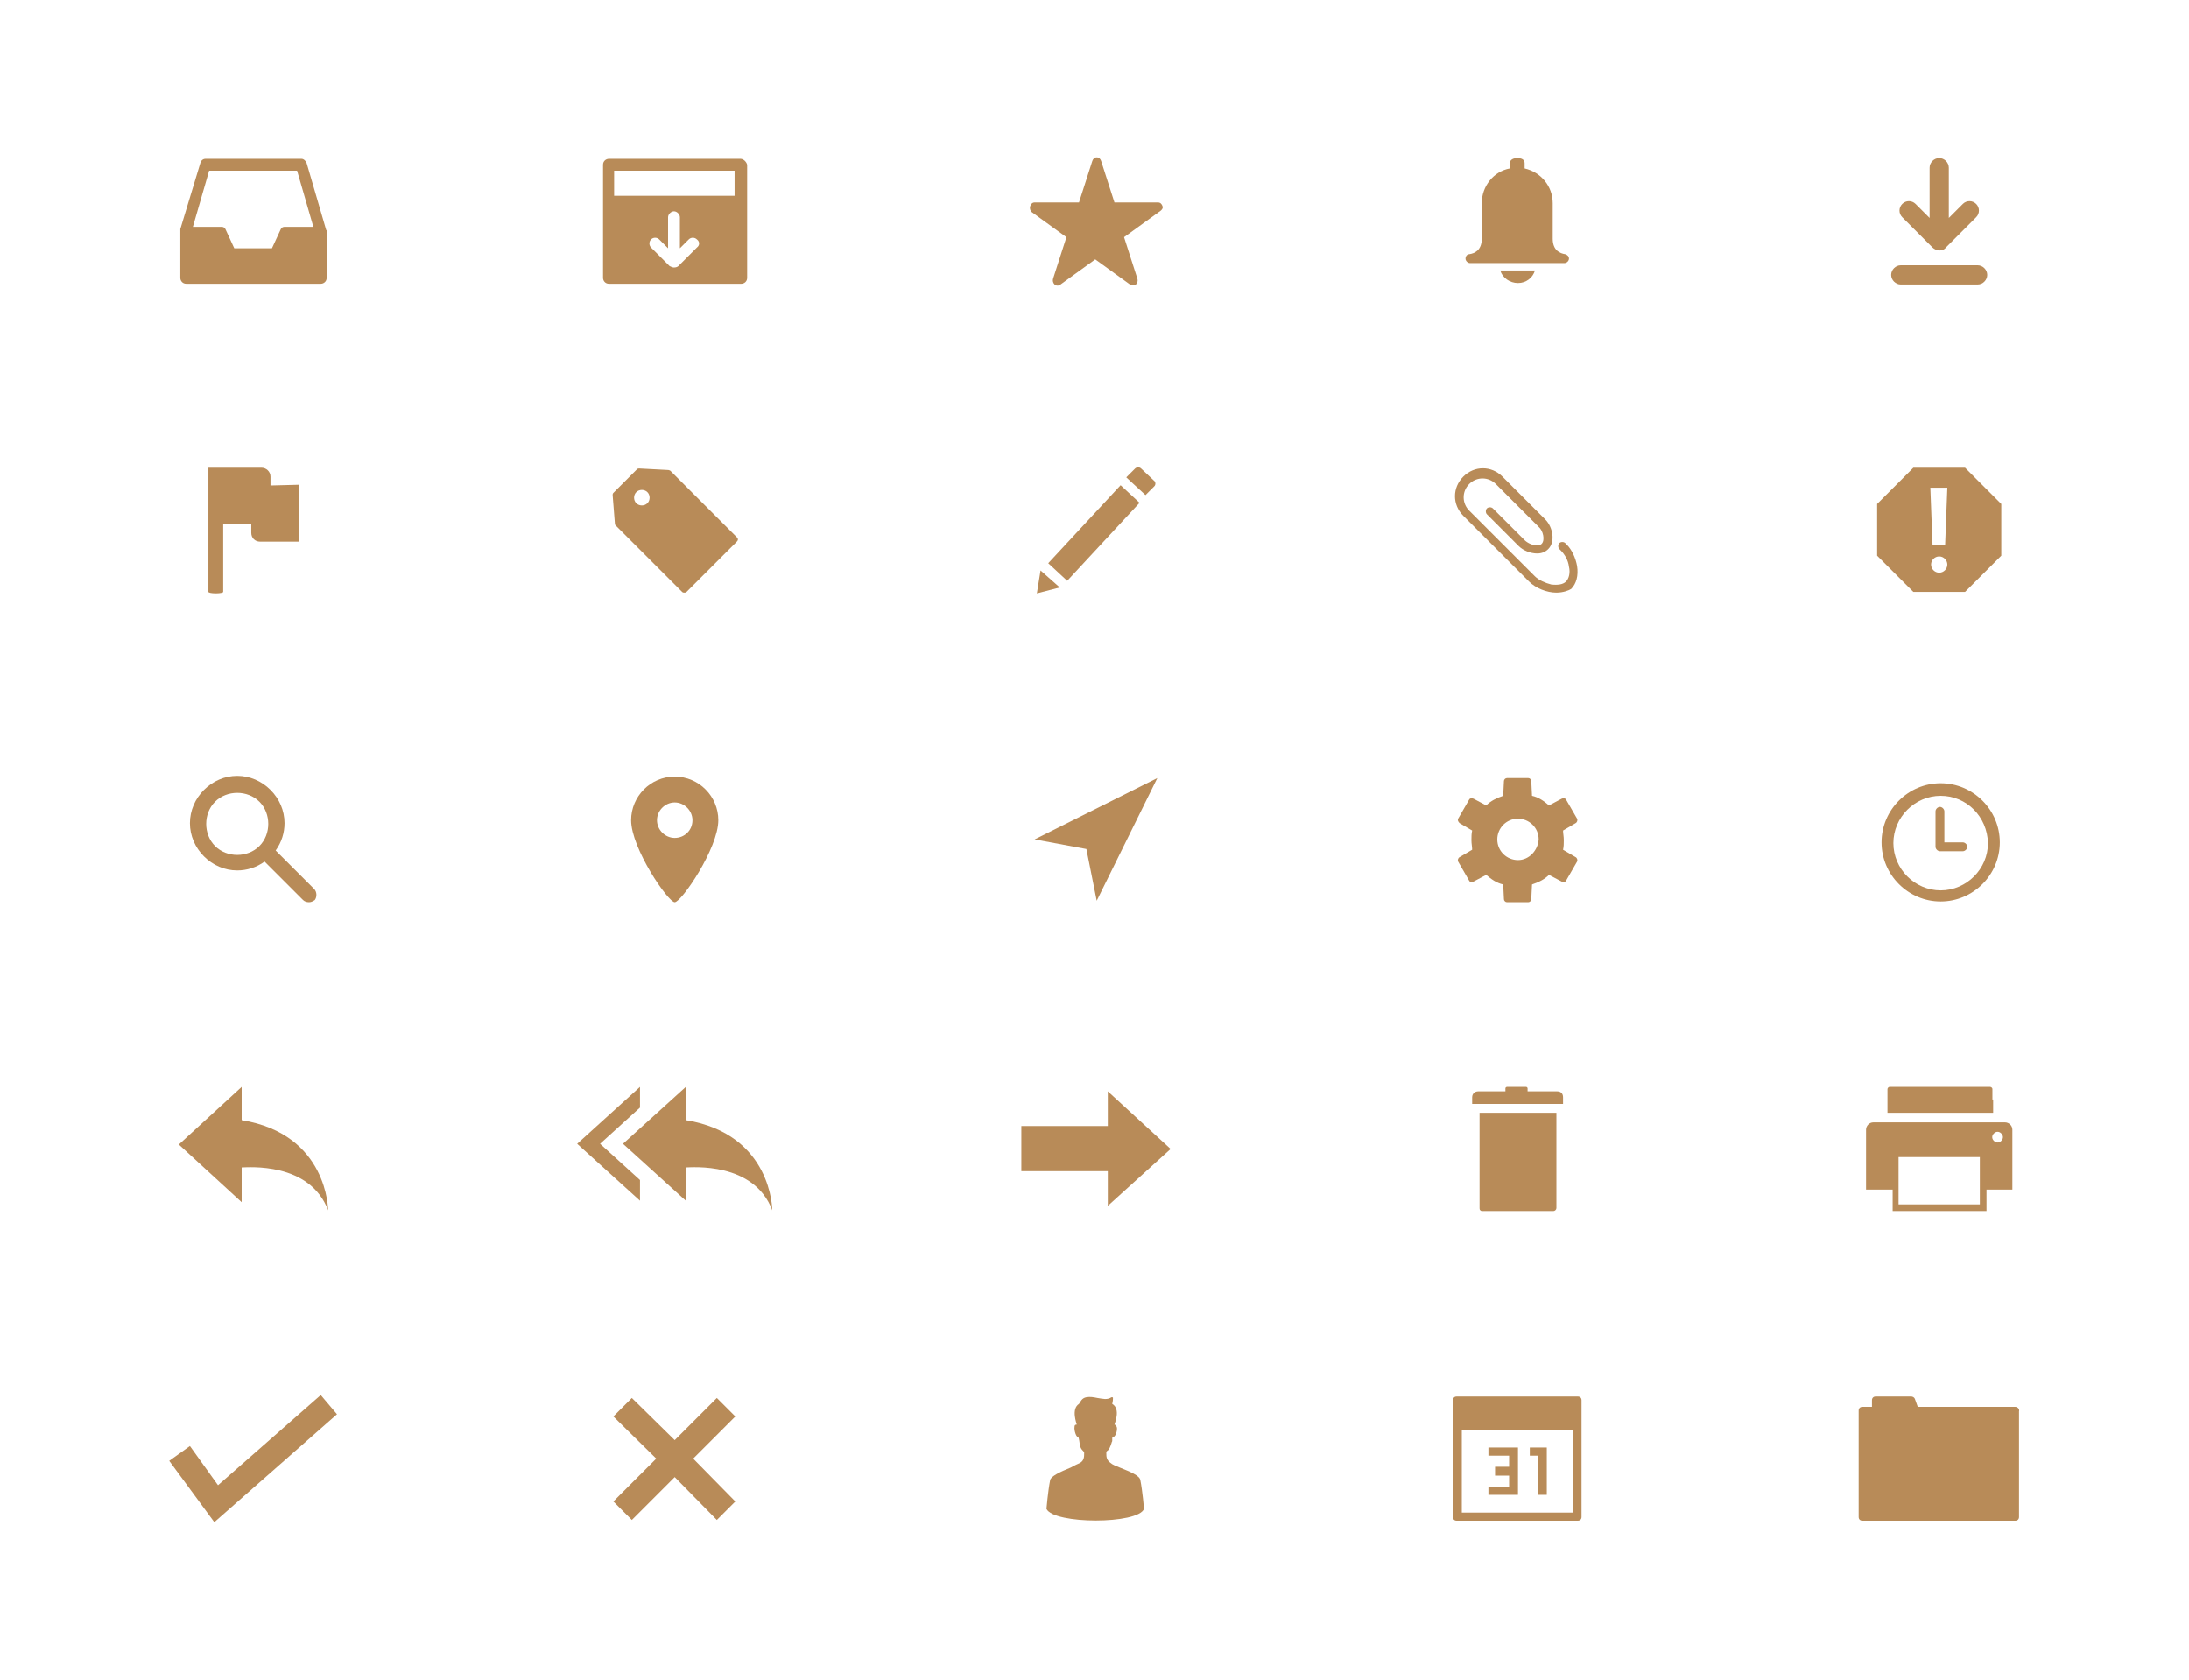 <?xml version="1.0" encoding="utf-8"?>
<!-- Generator: Adobe Illustrator 19.1.0, SVG Export Plug-In . SVG Version: 6.00 Build 0)  -->
<svg version="1.1" id="Layer_1" xmlns="http://www.w3.org/2000/svg" xmlns:xlink="http://www.w3.org/1999/xlink" x="0px" y="0px"
	 viewBox="-101 137.6 296.2 227.4" style="enable-background:new -101 137.6 296.2 227.4;" xml:space="preserve">
<style type="text/css">
	.st0{fill:#B88B58;}
</style>
<path class="st0" d="M-56.9,168.6l-2.6-8.9c-0.1-0.3-0.4-0.6-0.7-0.6h-13c-0.3,0-0.6,0.2-0.7,0.6l-2.7,8.9c0,0.1,0,0.1,0,0.2v6.4
	c0,0.4,0.3,0.8,0.8,0.8h18.2c0.4,0,0.8-0.3,0.8-0.8v-6.4C-56.9,168.7-56.9,168.6-56.9,168.6z M-72.7,160.7h11.9l2.2,7.6h-3.9
	c-0.2,0-0.4,0.1-0.5,0.3l-1.2,2.6h-5.1l-1.2-2.6c-0.1-0.2-0.3-0.3-0.5-0.3h-3.9L-72.7,160.7z"/>
<path class="st0" d="M-64.4,203.3v-1.2c0-0.7-0.6-1.2-1.2-1.2h-5.2h-2v16.8c0,0.1,0.4,0.2,1,0.2s1-0.1,1-0.2v-9.2h3.8v1.2
	c0,0.7,0.5,1.2,1.2,1.2h5.2v-7.7L-64.4,203.3L-64.4,203.3z"/>
<path class="st0" d="M-58.5,257.9l-5.2-5.2c0.8-1.1,1.2-2.4,1.2-3.7c0-1.7-0.7-3.3-1.9-4.5c-1.2-1.2-2.8-1.9-4.5-1.9
	s-3.3,0.7-4.5,1.9s-1.9,2.8-1.9,4.5s0.7,3.3,1.9,4.5c1.2,1.2,2.8,1.9,4.5,1.9c1.3,0,2.6-0.4,3.7-1.2l5.2,5.2
	c0.2,0.2,0.5,0.3,0.8,0.3s0.5-0.1,0.8-0.3C-58.1,259-58.1,258.3-58.5,257.9z M-71.9,252.1c-0.8-0.8-1.2-1.9-1.2-3s0.4-2.2,1.2-3
	c0.8-0.8,1.9-1.2,3-1.2s2.2,0.4,3,1.2c0.8,0.8,1.2,1.9,1.2,3s-0.4,2.2-1.2,3C-67.5,253.7-70.3,253.7-71.9,252.1z"/>
<path class="st0" d="M-68.3,289.2v-4.5l-8.5,7.8l8.5,7.8v-4.7c0.8,0,9.2-0.8,11.7,5.8C-56.6,301.4-56.6,291.1-68.3,289.2z"/>
<polygon class="st0" points="-75.3,333.3 -71.5,338.6 -57.6,326.4 -55.4,329 -72,343.6 -78.1,335.3 "/>
<g>
	<path class="st0" d="M168.6,286.4v-1V285c0-0.2-0.2-0.3-0.3-0.3h-13.6c-0.2,0-0.3,0.2-0.3,0.3v0.4v1v1.8h14.3v-1.8H168.6z"/>
	<path class="st0" d="M170.3,289.5h-17.8c-0.6,0-1,0.5-1,1v1v1.2v5.9h3.6v2.9h12.7v-2.9h3.5v-5.9v-1.2v-1
		C171.3,289.9,170.8,289.5,170.3,289.5z M166.9,300.6h-11v-6.4h11V300.6z M169.8,292c-0.3,0.3-0.7,0.3-1,0s-0.3-0.7,0-1s0.7-0.3,1,0
		C170.1,291.3,170.1,291.7,169.8,292z"/>
</g>
<path class="st0" d="M171.7,328h-13.2l-0.4-1.1c-0.1-0.2-0.3-0.3-0.5-0.3h-4.8c-0.3,0-0.5,0.2-0.5,0.5v0.9H151
	c-0.3,0-0.5,0.2-0.5,0.5v14.4c0,0.3,0.2,0.5,0.5,0.5h20.7c0.3,0,0.5-0.2,0.5-0.5v-14.3C172.3,328.3,172,328,171.7,328z"/>
<path class="st0" d="M164.9,200.9h-7l-4.9,4.9v7l4.9,4.9h7l4.9-4.9v-7L164.9,200.9z M162.5,203.6l-0.3,7.8h-1.7l-0.3-7.8H162.5z
	 M161.4,215.1c-0.6,0-1.1-0.5-1.1-1.1c0-0.6,0.5-1.1,1.1-1.1s1.1,0.5,1.1,1.1C162.5,214.6,162,215.1,161.4,215.1z"/>
<g>
	<path class="st0" d="M160.5,171.1c0.2,0.2,0.6,0.4,0.9,0.4s0.7-0.1,0.9-0.4l4.1-4.1c0.5-0.5,0.5-1.3,0-1.8s-1.3-0.5-1.8,0l-1.9,1.9
		v-6.8c0-0.7-0.6-1.3-1.3-1.3c-0.7,0-1.3,0.6-1.3,1.3v6.8l-1.9-1.9c-0.5-0.5-1.3-0.5-1.8,0s-0.5,1.3,0,1.8L160.5,171.1z"/>
	<path class="st0" d="M166.6,173.5h-10.4c-0.7,0-1.3,0.6-1.3,1.3s0.6,1.3,1.3,1.3h10.4c0.7,0,1.3-0.6,1.3-1.3
		S167.3,173.5,166.6,173.5z"/>
</g>
<path class="st0" d="M-10.7,201.2l-3.8-0.2c-0.1,0-0.2,0-0.3,0.1l-3.2,3.2c-0.1,0.1-0.1,0.2-0.1,0.3l0.3,3.8c0,0.1,0,0.2,0.1,0.3
	l9,9c0.1,0.1,0.2,0.1,0.3,0.1c0.1,0,0.2,0,0.3-0.1l6.8-6.8c0.2-0.2,0.2-0.4,0-0.6l-9-9C-10.5,201.2-10.6,201.2-10.7,201.2z
	 M-13.4,205.7c-0.4,0.4-1.1,0.4-1.5,0c-0.4-0.4-0.4-1.1,0-1.5c0.4-0.4,1.1-0.4,1.5,0C-13,204.6-13,205.3-13.4,205.7z"/>
<path class="st0" d="M-9.7,242.7c-3.3,0-5.9,2.7-5.9,5.9c0,3.8,5,11.1,5.9,11.1s5.9-7.3,5.9-11.1C-3.8,245.4-6.4,242.7-9.7,242.7z
	 M-9.7,251c-1.3,0-2.4-1.1-2.4-2.4s1.1-2.4,2.4-2.4s2.4,1.1,2.4,2.4C-7.3,250-8.4,251-9.7,251z"/>
<g>
	<path class="st0" d="M-8.2,289.2v-4.5l-8.5,7.7l8.5,7.7v-4.5c0.8,0,9.2-0.8,11.7,5.8C3.5,301.4,3.5,291.1-8.2,289.2z"/>
	<polygon class="st0" points="-14.4,287.5 -14.4,284.7 -22.9,292.4 -14.4,300.1 -14.4,297.3 -19.8,292.4 	"/>
</g>
<polygon class="st0" points="-1.5,329.3 -4,326.8 -9.7,332.5 -15.5,326.8 -18,329.3 -12.2,335 -18,340.8 -15.5,343.3 -9.7,337.5 
	-4,343.3 -1.5,340.8 -7.2,335 "/>
<path class="st0" d="M-0.8,159.1h-17.8c-0.4,0-0.8,0.3-0.8,0.8v15.3c0,0.4,0.3,0.8,0.8,0.8h17.9c0.4,0,0.8-0.3,0.8-0.8v-15.3
	C0,159.5-0.4,159.1-0.8,159.1z M-6.7,171.1l-2.5,2.5c-0.1,0.1-0.3,0.2-0.6,0.2c-0.2,0-0.4-0.1-0.6-0.2l-2.5-2.5
	c-0.3-0.3-0.3-0.8,0-1.1c0.3-0.3,0.8-0.3,1.1,0l1.2,1.2V167c0-0.4,0.4-0.8,0.8-0.8S-9,166.6-9,167v4.2l1.2-1.2
	c0.3-0.3,0.8-0.3,1.1,0C-6.3,170.3-6.3,170.8-6.7,171.1z M-1.5,164.1h-16.4v-3.4h16.3v3.4H-1.5z"/>
<path class="st0" d="M109.6,217.8c-1.3,0-2.8-0.6-3.7-1.5l-8.9-8.9c-1.5-1.5-1.5-3.8,0-5.3s3.8-1.5,5.3,0l5.8,5.8c1,1,1.4,3,0.4,4
	c-0.4,0.4-0.9,0.6-1.5,0.6l0,0c-0.9,0-1.9-0.4-2.5-1l-4.3-4.3c-0.2-0.2-0.2-0.6,0-0.8c0.2-0.2,0.6-0.2,0.8,0l4.3,4.3
	c0.4,0.4,1.1,0.7,1.6,0.7l0,0c0.2,0,0.5,0,0.7-0.2c0.5-0.5,0.2-1.8-0.4-2.3l-5.8-5.8c-1-1-2.6-1-3.6,0s-1,2.6,0,3.6l8.9,8.9
	c0.5,0.5,1.4,0.9,2.2,1.1c0.9,0.1,1.6,0,2-0.4s0.6-1.2,0.4-2c-0.1-0.9-0.6-1.7-1.1-2.2l-0.2-0.2c-0.2-0.2-0.2-0.6,0-0.8
	s0.6-0.2,0.8,0l0.2,0.2c0.7,0.7,1.2,1.8,1.4,2.9c0.2,1.3-0.1,2.4-0.8,3.1C111.3,217.5,110.5,217.8,109.6,217.8z"/>
<g>
	<path class="st0" d="M104.4,175.9c1.1,0,2-0.7,2.3-1.7H102C102.3,175.2,103.3,175.9,104.4,175.9z"/>
	<path class="st0" d="M110.8,172c-0.7-0.1-1.7-0.5-1.7-2.1v-4.8c0-2.3-1.6-4.2-3.8-4.7v-0.7c0-0.5-0.4-0.7-1-0.7c-0.5,0-1,0.2-1,0.7
		v0.7c-2.2,0.4-3.8,2.4-3.8,4.7v4.8c0,1.6-1,2-1.7,2.1c-0.3,0-0.5,0.3-0.5,0.6s0.3,0.6,0.6,0.6h6.4h6.4c0.3,0,0.6-0.3,0.6-0.6
		S111.1,172.1,110.8,172z"/>
</g>
<path class="st0" d="M112.2,253.6l-1.7-1c0.1-0.4,0.1-0.9,0.1-1.3c0-0.5-0.1-0.9-0.1-1.3l1.7-1c0.2-0.1,0.3-0.4,0.2-0.6l-1.5-2.6
	c-0.1-0.2-0.4-0.2-0.6-0.1l-1.7,0.9c-0.7-0.6-1.4-1.1-2.3-1.3l-0.1-2c0-0.2-0.2-0.4-0.4-0.4h-2.9c-0.2,0-0.4,0.2-0.4,0.4l-0.1,2
	c-0.9,0.3-1.7,0.7-2.3,1.3l-1.7-0.9c-0.2-0.1-0.5-0.1-0.6,0.1l-1.5,2.6c-0.1,0.2,0,0.4,0.2,0.6l1.7,1c-0.1,0.4-0.1,0.9-0.1,1.3
	c0,0.5,0.1,0.9,0.1,1.3l-1.7,1c-0.2,0.1-0.3,0.4-0.2,0.6l1.5,2.6c0.1,0.2,0.4,0.2,0.6,0.1l1.7-0.9c0.7,0.6,1.4,1.1,2.3,1.3l0.1,2
	c0,0.2,0.2,0.4,0.4,0.4h2.9c0.2,0,0.4-0.2,0.4-0.4l0.1-2c0.9-0.3,1.7-0.7,2.3-1.3l1.7,0.9c0.2,0.1,0.5,0.1,0.6-0.1l1.5-2.6
	C112.5,254,112.4,253.7,112.2,253.6z M104.4,254c-1.5,0-2.8-1.2-2.8-2.8c0-1.5,1.2-2.8,2.8-2.8c1.5,0,2.8,1.2,2.8,2.8
	C107.1,252.7,105.9,254,104.4,254z"/>
<path class="st0" d="M99.2,301.1c0,0.1,0,0.2,0.1,0.3c0.1,0.1,0.2,0.1,0.3,0.1h9.6c0.2,0,0.4-0.2,0.4-0.4v-12.9H99.2L99.2,301.1z"/>
<path class="st0" d="M109.7,285.3h-4v-0.4c0-0.1-0.1-0.2-0.2-0.2h-2.6c-0.1,0-0.2,0.1-0.2,0.2v0.4H99c-0.4,0-0.8,0.3-0.8,0.8v0.9
	h12.3v-0.9C110.5,285.6,110.2,285.3,109.7,285.3z"/>
<g>
	<path class="st0" d="M112.5,326.6H96.1c-0.3,0-0.5,0.2-0.5,0.5v15.8c0,0.3,0.2,0.5,0.5,0.5h16.4c0.3,0,0.5-0.2,0.5-0.5v-15.8
		C113,326.8,112.8,326.6,112.5,326.6z M96.8,342.3v-11.2h15.1v11.2H96.8z"/>
	<polygon class="st0" points="100.4,334.6 103.2,334.6 103.2,336.1 101.3,336.1 101.3,337.3 103.2,337.3 103.2,338.8 100.4,338.8 
		100.4,339.9 104.4,339.9 104.4,333.5 100.4,333.5 	"/>
	<polygon class="st0" points="106,334.6 107.1,334.6 107.1,339.9 108.3,339.9 108.3,333.5 106,333.5 	"/>
</g>
<path class="st0" d="M56.3,165.5c-0.1-0.3-0.3-0.5-0.6-0.5h-5.9l-1.8-5.6c-0.1-0.3-0.3-0.5-0.6-0.5s-0.5,0.2-0.6,0.5L45,165h-6
	c-0.3,0-0.5,0.2-0.6,0.5c-0.1,0.3,0,0.6,0.2,0.8l4.7,3.4l-1.8,5.6c-0.1,0.3,0,0.6,0.2,0.8c0.2,0.2,0.6,0.2,0.8,0l4.7-3.4l4.7,3.4
	c0.1,0.1,0.3,0.1,0.4,0.1c0.1,0,0.3,0,0.4-0.1c0.2-0.2,0.3-0.5,0.2-0.8l-1.8-5.6l4.7-3.4C56.3,166,56.4,165.7,56.3,165.5z"/>
<g>
	
		<rect x="45.2" y="202.5" transform="matrix(0.733 0.68 -0.68 0.733 155.2 24.096)" class="st0" width="3.5" height="14.4"/>
	<polygon class="st0" points="39.3,217.9 42.4,217.1 39.8,214.8 	"/>
	<path class="st0" d="M55.1,202.6l-1.7-1.6c-0.2-0.2-0.6-0.2-0.8,0l-0.3,0.3l0,0l-0.9,0.9l2.6,2.4l0.9-0.9l0,0l0.3-0.3
		C55.4,203.2,55.4,202.8,55.1,202.6z"/>
</g>
<polygon class="st0" points="55.6,242.9 39,251.2 46,252.5 47.4,259.5 "/>
<polygon class="st0" points="57.4,293.1 48.9,285.3 48.9,290 37.2,290 37.2,296.1 48.9,296.1 48.9,300.8 "/>
<path class="st0" d="M53.8,341.8c0,0-0.2-2.4-0.5-3.9c-0.1-0.6-1.3-1.1-2.8-1.7c-0.5-0.2-1-0.4-1.2-0.6c-0.6-0.4-0.6-0.9-0.6-1.3
	v-0.1c0-0.1,0-0.2,0.2-0.3c0.2-0.2,0.3-0.4,0.5-1c0-0.1,0.1-0.2,0.1-0.3c0,0,0-0.1,0-0.3c0-0.1,0-0.2,0.1-0.3
	c0.2,0.3,0.7-0.8,0.5-1.3c-0.1-0.2-0.2-0.3-0.3-0.3c0-0.1,0.9-2.1-0.3-2.8c0.1-0.4,0.1-0.7,0.1-0.8c0,0,0-0.1-0.1-0.1h-0.1
	c-0.6,0.4-1.2,0.2-1.9,0.1c-0.5-0.1-1-0.2-1.5-0.1c-0.6,0.1-0.8,0.6-1,0.9c-1.1,0.7-0.3,2.7-0.3,2.8c-0.1,0-0.3,0-0.3,0.3
	c-0.1,0.5,0.3,1.6,0.5,1.3c0.1,0.3,0.2,0.9,0.2,1.1c0.1,0.5,0.3,0.7,0.4,0.8c0.1,0.1,0.2,0.2,0.2,0.3v0.1c0,0.4,0,1-0.6,1.3
	c-0.2,0.1-0.7,0.3-1.2,0.6c-1.5,0.6-2.7,1.2-2.8,1.7c-0.3,1.5-0.5,3.9-0.5,3.9l0,0l0,0C41.6,343.9,53,343.9,53.8,341.8L53.8,341.8
	L53.8,341.8z"/>
<path class="st0" d="M161.6,259.6c-4.4,0-8-3.6-8-8s3.6-8,8-8s8,3.6,8,8S166,259.6,161.6,259.6z M161.6,245.3
	c-3.5,0-6.4,2.9-6.4,6.4c0,3.5,2.9,6.4,6.4,6.4s6.4-2.9,6.4-6.4C167.9,248.1,165.1,245.3,161.6,245.3z"/>
<path class="st0" d="M164.6,252.8h-3.1c-0.3,0-0.6-0.3-0.6-0.6v-4.8c0-0.3,0.3-0.6,0.6-0.6s0.6,0.3,0.6,0.6v4.2h2.5
	c0.3,0,0.6,0.3,0.6,0.6S164.9,252.8,164.6,252.8z"/>
</svg>

